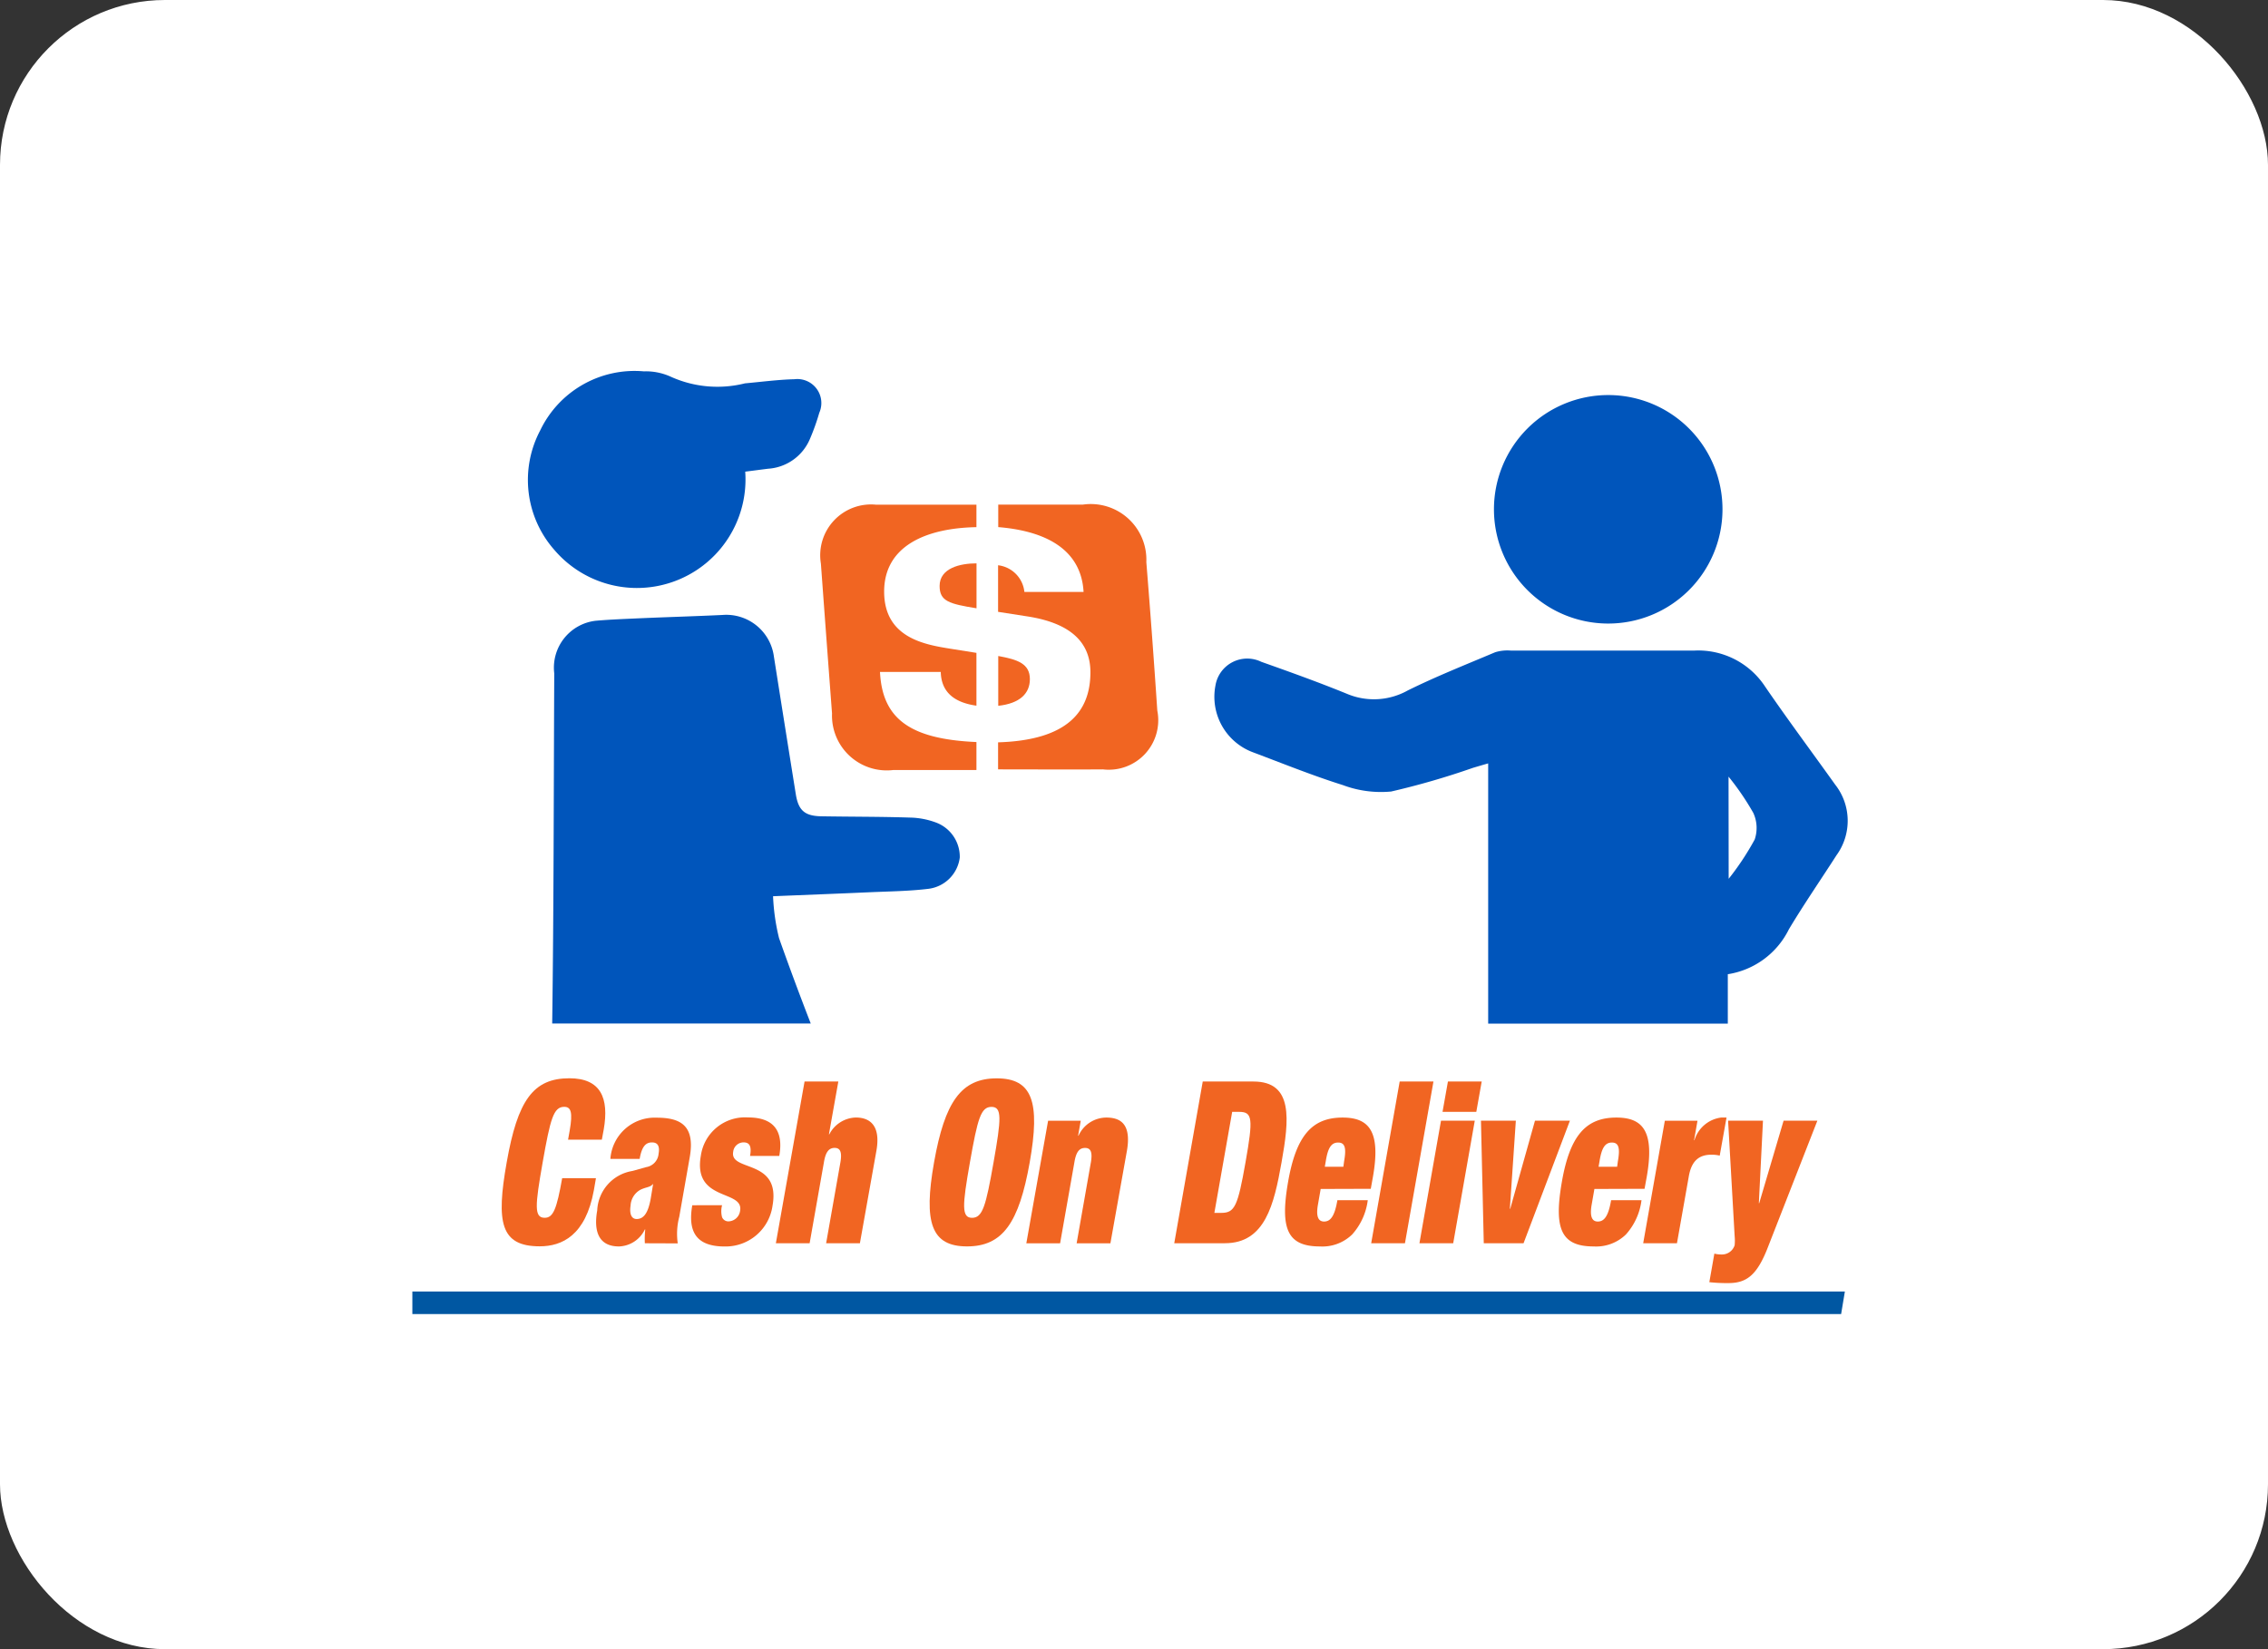 <svg xmlns="http://www.w3.org/2000/svg" width="55" height="40" viewBox="0 0 55 40"><rect x="0" y="0" width="55" height="40" fill="#333333" stroke="none"/><defs><style>.a{fill:#fff;}.b{fill:none;}.c{fill:#05b;}.d{fill:#f16522;}.e{fill:#0057a2;}</style></defs><g transform="translate(-5895 -2451)"><rect class="a" width="55" height="40" rx="4" transform="translate(5895 2451)"/><g transform="translate(5905 2460)"><path class="b" d="M2884.641,4038.671a6.4,6.4,0,0,0-.6-.879v2.478a6.608,6.608,0,0,0,.631-.953A.873.873,0,0,0,2884.641,4038.671Z" transform="translate(-2852.126 -4027.954)"/><path class="c" d="M2828.068,4036.181c.821-.034,1.562-.062,2.3-.095.494-.023.988-.026,1.476-.086a.875.875,0,0,0,.752-.758.887.887,0,0,0-.569-.846,1.91,1.91,0,0,0-.643-.123c-.713-.023-1.429-.019-2.141-.031-.407-.006-.561-.142-.624-.539q-.267-1.665-.53-3.331a1.165,1.165,0,0,0-1.25-1.013c-.652.031-1.307.05-1.958.078-.371.017-.743.03-1.112.062a1.145,1.145,0,0,0-1.007,1.278c-.014,2.832-.011,5.662-.05,8.491h6.27q-.4-1.03-.769-2.071A5.122,5.122,0,0,1,2828.068,4036.181Z" transform="translate(-2819.321 -4023.443)"/><path class="c" d="M2869.689,4039.065a1.991,1.991,0,0,0,1.479-1.087c.365-.61.772-1.2,1.157-1.8a1.421,1.421,0,0,0-.035-1.714c-.566-.793-1.149-1.574-1.7-2.379a1.939,1.939,0,0,0-1.722-.869q-2.22,0-4.436,0a1.007,1.007,0,0,0-.385.04c-.71.3-1.426.584-2.117.925a1.68,1.68,0,0,1-1.471.086c-.687-.281-1.385-.531-2.084-.779a.781.781,0,0,0-1.112.577,1.436,1.436,0,0,0,.911,1.618c.724.272,1.44.563,2.179.795a2.632,2.632,0,0,0,1.171.156,18.715,18.715,0,0,0,1.986-.575c.109-.032.219-.065.367-.107v.439q0,2.936,0,5.872h5.811v-1.2Zm.017-4.792a6.445,6.445,0,0,1,.6.879.872.872,0,0,1,.034.646,6.6,6.6,0,0,1-.631.953Z" transform="translate(-2837.788 -4024.436)"/><path class="c" d="M2827.906,4016.839c-.4.01-.8.064-1.2.1a2.744,2.744,0,0,1-1.784-.154,1.464,1.464,0,0,0-.67-.137,2.536,2.536,0,0,0-2.512,1.433,2.567,2.567,0,0,0,.345,2.9,2.633,2.633,0,0,0,4.627-1.9c.2-.025.376-.049.553-.071a1.185,1.185,0,0,0,1.021-.734,5.411,5.411,0,0,0,.222-.623A.582.582,0,0,0,2827.906,4016.839Z" transform="translate(-2818.64 -4016.641)"/><path class="c" d="M2874.58,4017.892a2.771,2.771,0,1,0,2.772,2.794A2.77,2.77,0,0,0,2874.58,4017.892Z" transform="translate(-2845.581 -4017.31)"/><path class="d" d="M2836.713,4025.034q.133,1.817.27,3.636a1.329,1.329,0,0,0,1.483,1.372c.674,0,1.345,0,2.019,0v-.679c-1.624-.07-2.283-.574-2.339-1.7h1.474c.012.548.408.754.865.818V4027.2l-.629-.1c-.622-.1-1.609-.263-1.609-1.386s1.043-1.542,2.238-1.563v-.545l-2.435,0A1.233,1.233,0,0,0,2836.713,4025.034Z" transform="translate(-2826.806 -4020.365)"/><path class="d" d="M2846.733,4032.062c0-.376-.3-.476-.767-.561v1.208C2846.489,4032.653,2846.733,4032.41,2846.733,4032.062Z" transform="translate(-2831.758 -4024.59)"/><path class="d" d="M2848.019,4023.6l-2.053,0v.546c.973.079,2.005.434,2.069,1.572H2846.6a.727.727,0,0,0-.638-.647v1.13l.732.114c.937.15,1.507.561,1.507,1.351,0,.931-.529,1.648-2.239,1.7v.656c.849,0,1.7.006,2.542,0a1.2,1.2,0,0,0,1.319-1.426q-.12-1.8-.266-3.6A1.349,1.349,0,0,0,2848.019,4023.6Z" transform="translate(-2831.758 -4020.361)"/><path class="d" d="M2842.907,4027.216c0,.37.229.434.895.542v-1.09C2843.408,4026.668,2842.907,4026.782,2842.907,4027.216Z" transform="translate(-2830.121 -4022.004)"/><g transform="translate(2.166 17.155)"><path class="d" d="M2821.725,4054.793c.078-.445.032-.577-.132-.577-.259,0-.336.286-.523,1.346s-.209,1.345.05,1.345c.209,0,.291-.219.423-.961h.819l-.05.291c-.2,1.1-.773,1.362-1.314,1.362-.951,0-1.06-.577-.8-2.038.264-1.5.641-2.038,1.52-2.038.764,0,.965.483.833,1.241l-.046.248h-.819Z" transform="translate(-2820.076 -4053.525)"/><path class="d" d="M2826.18,4058.617a2.073,2.073,0,0,1,.01-.335h-.01a.722.722,0,0,1-.627.412c-.491,0-.619-.363-.528-.874a1.014,1.014,0,0,1,.851-.956l.337-.094a.358.358,0,0,0,.3-.324c.032-.181-.018-.275-.159-.275s-.246.082-.3.4h-.71a1.077,1.077,0,0,1,1.119-1c.573,0,.941.182.806.956l-.255,1.45a1.62,1.62,0,0,0-.036.643Zm.141-1.077.059-.357h-.009c-.055.077-.169.071-.3.137a.464.464,0,0,0-.237.385c-.032.2.023.324.146.324C2826.162,4058.029,2826.262,4057.864,2826.321,4057.54Z" transform="translate(-2822.708 -4054.617)"/><path class="d" d="M2830.708,4057.694a.56.56,0,0,0,0,.292.164.164,0,0,0,.154.1.292.292,0,0,0,.282-.253c.1-.527-1.151-.214-.951-1.34a1.082,1.082,0,0,1,1.142-.928c.614,0,.869.313.76.934h-.709c.045-.252-.022-.329-.159-.329a.254.254,0,0,0-.25.231c-.087.489,1.155.159.955,1.3a1.149,1.149,0,0,1-1.16.994c-.687,0-.9-.352-.787-1Z" transform="translate(-2825.363 -4054.617)"/><path class="d" d="M2835.073,4053.691h.819l-.228,1.279h.01a.748.748,0,0,1,.641-.406c.337,0,.61.187.5.808l-.4,2.242h-.819l.346-1.961c.042-.247,0-.352-.14-.352s-.219.1-.26.352l-.346,1.961h-.819Z" transform="translate(-2827.728 -4053.614)"/><path class="d" d="M2844.019,4053.525c.865,0,1.06.571.8,2.038s-.655,2.038-1.52,2.038-1.06-.571-.8-2.038S2843.155,4053.525,2844.019,4053.525Zm-.6,3.383c.259,0,.336-.285.523-1.345s.209-1.346-.05-1.346-.336.286-.523,1.346S2843.164,4056.908,2843.424,4056.908Z" transform="translate(-2832.014 -4053.525)"/><path class="d" d="M2847.964,4055.645h.792l-.064.362h.01a.746.746,0,0,1,.673-.439c.359,0,.61.17.5.808l-.4,2.242h-.819l.345-1.961c.042-.247,0-.352-.141-.352s-.218.1-.259.352l-.346,1.961h-.819Z" transform="translate(-2834.713 -4054.617)"/><path class="d" d="M2855.834,4053.691h1.229c.978,0,.864.934.682,1.961s-.4,1.961-1.374,1.961h-1.228Zm.282,3.186h.168c.328,0,.4-.165.587-1.225s.173-1.225-.154-1.225h-.169Z" transform="translate(-2838.833 -4053.614)"/><path class="d" d="M2861.784,4057.3l-.068.39c-.055.319.036.4.15.4.146,0,.255-.111.323-.517h.737a1.532,1.532,0,0,1-.378.83,1.033,1.033,0,0,1-.782.291c-.792,0-.969-.428-.773-1.561s.586-1.565,1.323-1.565c.655,0,.924.352.737,1.428l-.054.3Zm.568-.67c.055-.313.028-.456-.145-.456s-.25.143-.3.456l-.023.132h.45Z" transform="translate(-2841.923 -4054.617)"/><path class="d" d="M2866.1,4053.691h.819l-.691,3.922h-.819Z" transform="translate(-2844.323 -4053.614)"/><path class="d" d="M2868.451,4054.641h.819l-.523,2.972h-.819Zm.168-.95h.819l-.131.736h-.819Z" transform="translate(-2845.672 -4053.614)"/><path class="d" d="M2871.135,4055.734h.846l-.145,2.136h.009l.6-2.136h.847l-1.124,2.972h-.965Z" transform="translate(-2847.387 -4054.707)"/><path class="d" d="M2876.055,4057.3l-.068.39c-.054.319.036.4.15.4.145,0,.255-.111.323-.517h.737a1.525,1.525,0,0,1-.377.83,1.034,1.034,0,0,1-.782.291c-.791,0-.969-.428-.773-1.561s.587-1.565,1.324-1.565c.656,0,.923.352.737,1.428l-.055.3Zm.569-.67c.055-.313.027-.456-.145-.456s-.25.143-.3.456l-.023.132h.45Z" transform="translate(-2849.556 -4054.617)"/><path class="d" d="M2880.122,4055.645h.792l-.083.473h.009a.78.78,0,0,1,.646-.55h.132l-.165.923a.837.837,0,0,0-.2-.022c-.291,0-.483.137-.55.527l-.287,1.621h-.819Z" transform="translate(-2851.915 -4054.617)"/><path class="d" d="M2883.163,4058.958a.672.672,0,0,0,.178.021.322.322,0,0,0,.314-.225,1.134,1.134,0,0,0,0-.22l-.159-2.8h.846l-.1,2h.009l.591-2h.819l-1.2,3.07c-.264.682-.519.869-.96.869a3.947,3.947,0,0,1-.46-.022Z" transform="translate(-2853.755 -4054.707)"/></g><path class="e" d="M2850.066,4065.187h-34.648v-.547h34.739Z" transform="translate(-2815.418 -4042.315)"/></g></g></svg>